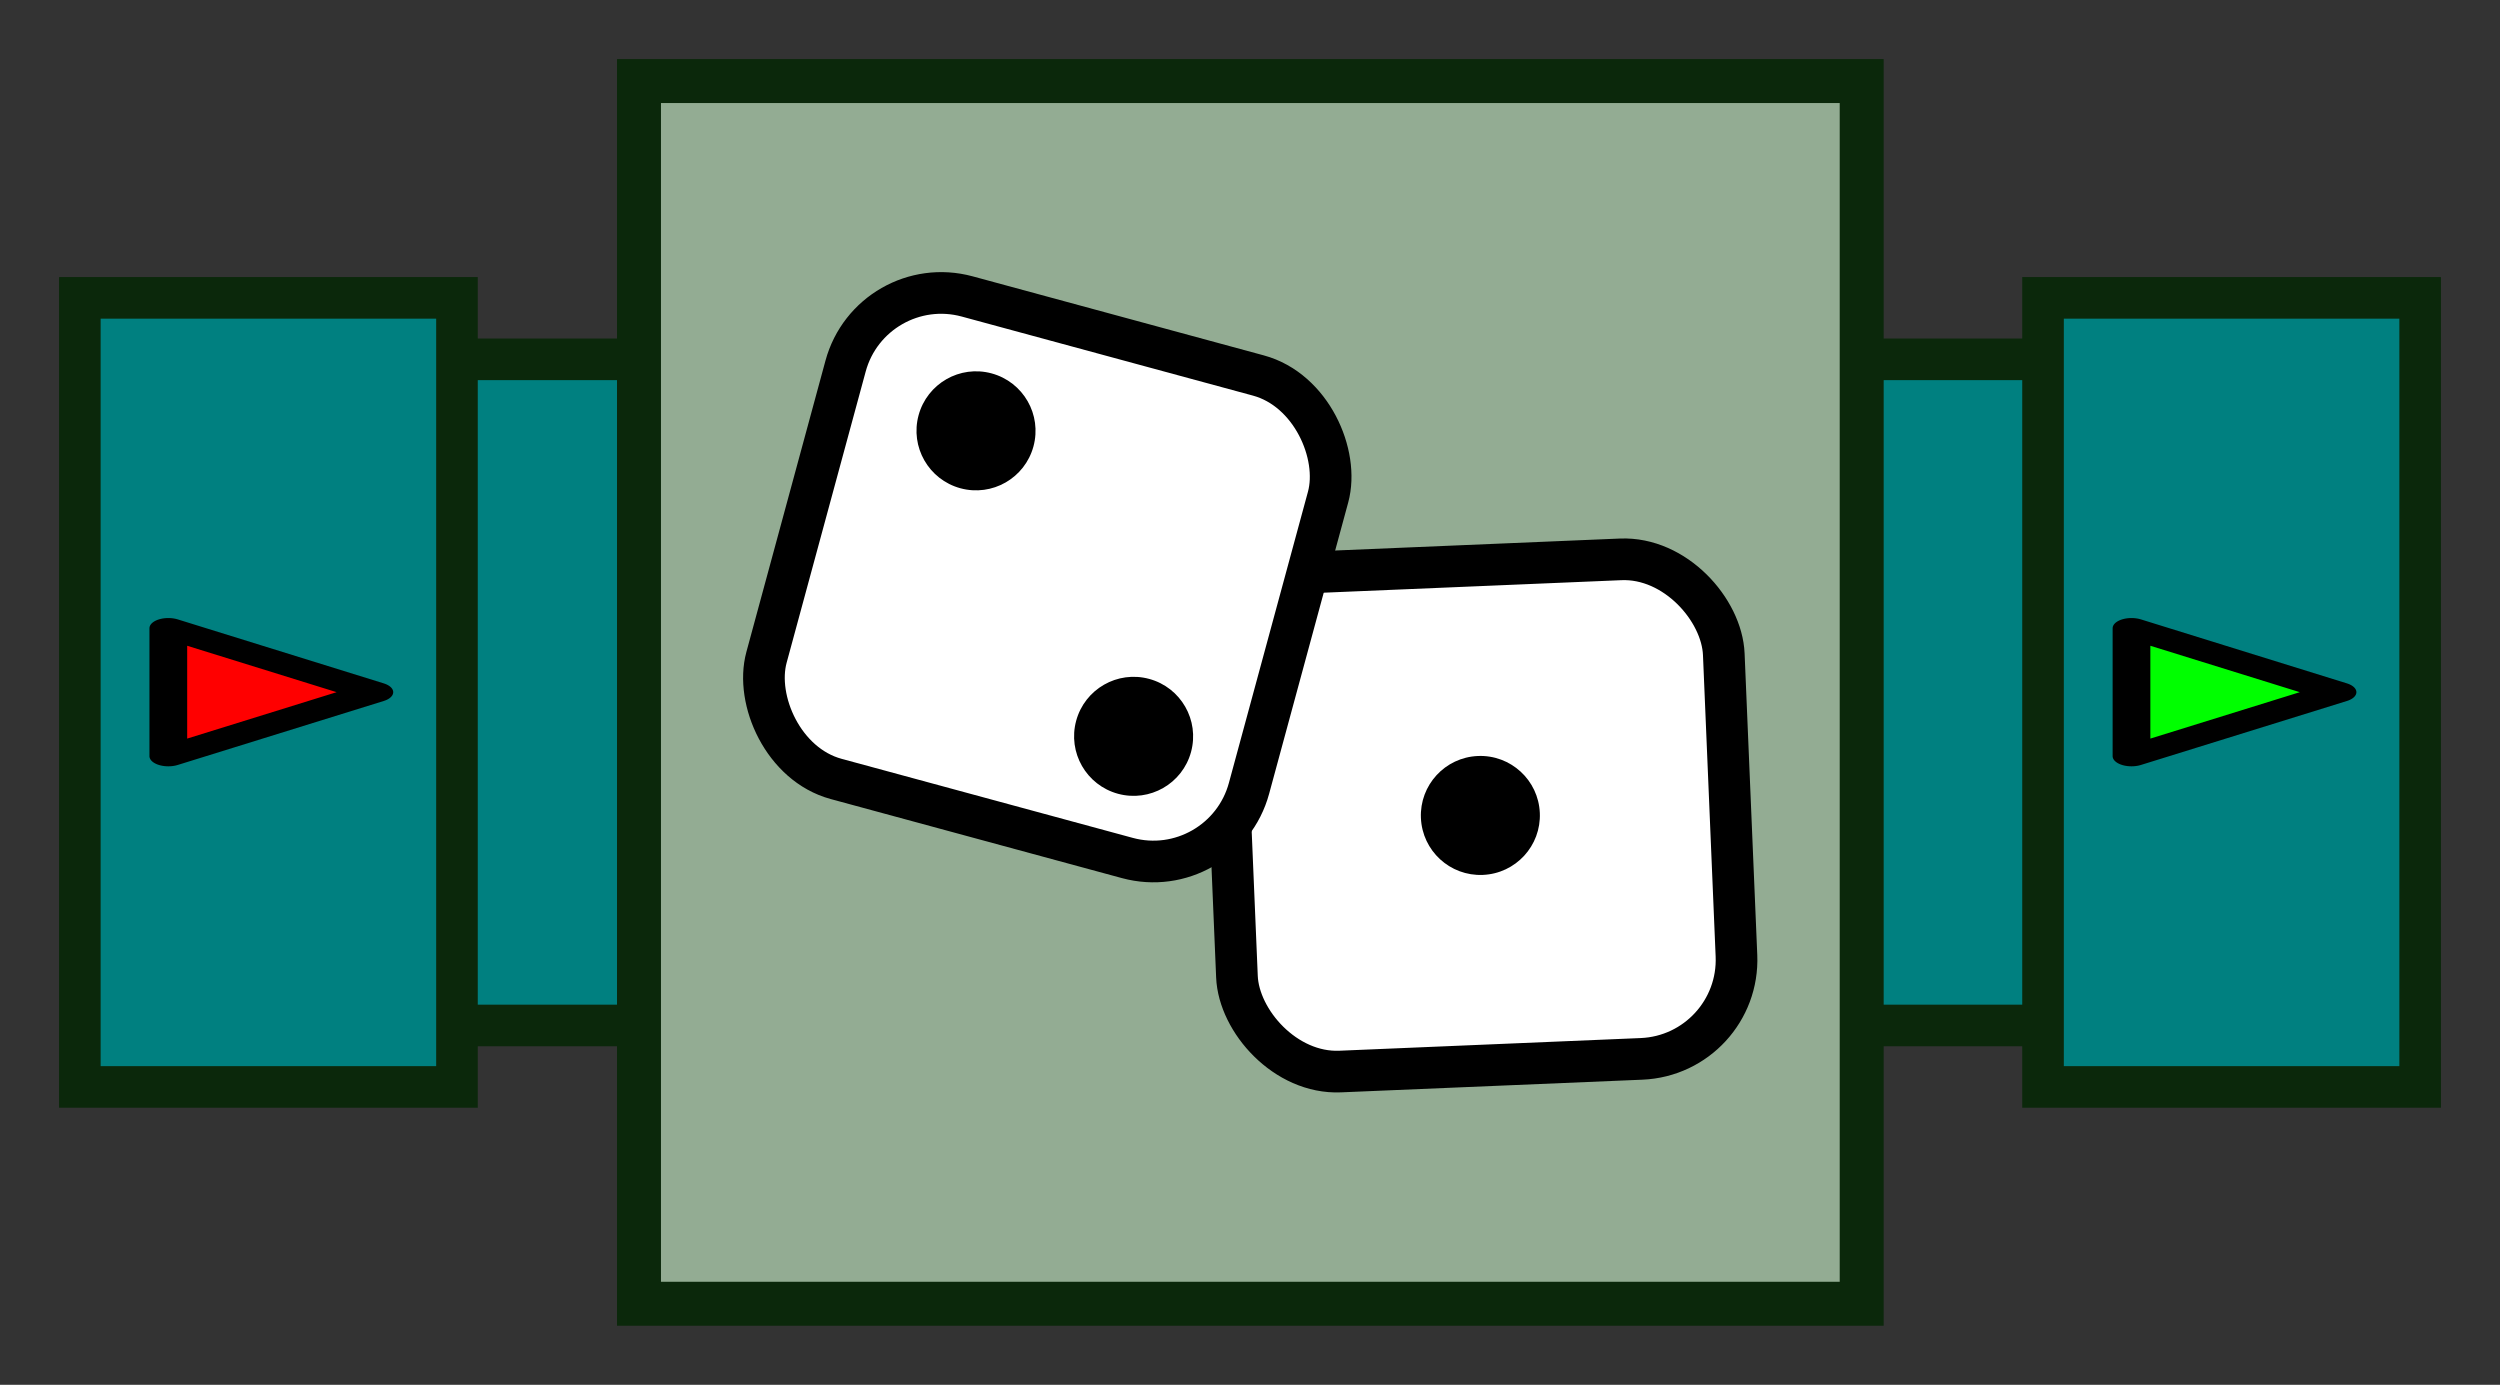 <?xml version="1.0" encoding="UTF-8" standalone="no"?>
<!-- Created with Inkscape (http://www.inkscape.org/) -->

<svg
   xmlns:dc="http://purl.org/dc/elements/1.1/"
   xmlns:cc="http://creativecommons.org/ns#"
   xmlns:rdf="http://www.w3.org/1999/02/22-rdf-syntax-ns#"
   xmlns:svg="http://www.w3.org/2000/svg"
   xmlns="http://www.w3.org/2000/svg"
   xmlns:sodipodi="http://sodipodi.sourceforge.net/DTD/sodipodi-0.dtd"
   xmlns:inkscape="http://www.inkscape.org/namespaces/inkscape"
   width="42.333mm"
   height="23.449mm"
   viewBox="0 0 149.999 83.087"
   id="svg5077"
   version="1.1"
   inkscape:version="0.91 r13725"
   inkscape:export-filename="/home/sylvain/Workspaces/beepbeep-3-examples/Source/src/doc-files/plots/RandomMutator.png"
   inkscape:export-xdpi="48"
   inkscape:export-ydpi="48"
   sodipodi:docname="RandomMutator.svg">
  <rect x="0" y="0" width="149.999" height="83.087" fill="#333333" stroke="none"/>
  <defs
     id="defs5079" />
  <sodipodi:namedview
     id="base"
     pagecolor="#ffffff"
     bordercolor="#666666"
     borderopacity="1.0"
     inkscape:pageopacity="0.0"
     inkscape:pageshadow="2"
     inkscape:zoom="0.98994949"
     inkscape:cx="169.93651"
     inkscape:cy="-35.547128"
     inkscape:document-units="px"
     inkscape:current-layer="layer1"
     showgrid="false"
     fit-margin-top="1"
     fit-margin-left="1"
     fit-margin-right="1"
     fit-margin-bottom="1"
     inkscape:window-width="1680"
     inkscape:window-height="1026"
     inkscape:window-x="1280"
     inkscape:window-y="0"
     inkscape:window-maximized="1" />
  <g
     inkscape:label="Layer 1"
     inkscape:groupmode="layer"
     id="layer1"
     transform="translate(232.142,-342.247)">
    <g
       id="g6993-0"
       transform="translate(-276.388,-323.557)"
       style="display:inline;fill:#008080;fill-opacity:1">
      <rect
         style="color:#000000;display:inline;overflow:visible;visibility:visible;fill:#008080;fill-opacity:1;fill-rule:nonzero;stroke:#0b280b;stroke-width:2.496;stroke-miterlimit:4;stroke-dasharray:none;stroke-dashoffset:0;marker:none;enable-background:accumulate"
         id="rect6995-2"
         width="39.971"
         height="77.252"
         x="687.362"
         y="-140.576"
         transform="matrix(0,1,-1,0,0,0)" />
      <rect
         y="-71.664"
         x="683.676"
         height="22.627"
         width="47.344"
         id="rect6997-7"
         style="color:#000000;display:inline;overflow:visible;visibility:visible;fill:#008080;fill-opacity:1;fill-rule:nonzero;stroke:#0b280b;stroke-width:2.496;stroke-miterlimit:4;stroke-dasharray:none;stroke-dashoffset:0;marker:none;enable-background:accumulate"
         transform="matrix(0,1,-1,0,0,0)" />
    </g>
    <g
       id="g6999-2"
       transform="translate(-276.388,-323.557)"
       style="display:inline;fill:#008080;fill-opacity:1">
      <rect
         transform="matrix(0,1,1,0,0,0)"
         y="97.915"
         x="687.362"
         height="77.252"
         width="39.971"
         id="rect7001-0"
         style="color:#000000;display:inline;overflow:visible;visibility:visible;fill:#008080;fill-opacity:1;fill-rule:nonzero;stroke:#0b280b;stroke-width:2.496;stroke-miterlimit:4;stroke-dasharray:none;stroke-dashoffset:0;marker:none;enable-background:accumulate" />
      <rect
         transform="matrix(0,1,1,0,0,0)"
         style="color:#000000;display:inline;overflow:visible;visibility:visible;fill:#008080;fill-opacity:1;fill-rule:nonzero;stroke:#0b280b;stroke-width:2.496;stroke-miterlimit:4;stroke-dasharray:none;stroke-dashoffset:0;marker:none;enable-background:accumulate"
         id="rect7003-1"
         width="47.344"
         height="22.627"
         x="683.676"
         y="166.827" />
    </g>
    <path
       inkscape:transform-center-x="-2.063677"
       transform="matrix(0,0.163,-0.303,0,10.529,378.305)"
       d="m 57.127,378.819 -47.11,0 23.555,-40.799 z"
       inkscape:randomized="0"
       inkscape:rounded="0"
       inkscape:flatsided="true"
       sodipodi:arg2="1.5707963"
       sodipodi:arg1="0.52359878"
       sodipodi:r2="13.599595"
       sodipodi:r1="27.19919"
       sodipodi:cy="365.2193"
       sodipodi:cx="33.57143"
       sodipodi:sides="3"
       id="path7005-6"
       style="display:inline;opacity:1;fill:#00ff00;fill-opacity:1;stroke:#000000;stroke-width:7.472;stroke-linecap:round;stroke-linejoin:round;stroke-miterlimit:4;stroke-dasharray:none;stroke-dashoffset:0;stroke-opacity:1"
       sodipodi:type="star" />
    <path
       sodipodi:type="star"
       style="display:inline;opacity:1;fill:#ff0000;fill-opacity:1;stroke:#000000;stroke-width:7.472;stroke-linecap:round;stroke-linejoin:round;stroke-miterlimit:4;stroke-dasharray:none;stroke-dashoffset:0;stroke-opacity:1"
       id="path7007-1"
       sodipodi:sides="3"
       sodipodi:cx="33.57143"
       sodipodi:cy="365.2193"
       sodipodi:r1="27.19919"
       sodipodi:r2="13.599595"
       sodipodi:arg1="0.52359878"
       sodipodi:arg2="1.5707963"
       inkscape:flatsided="true"
       inkscape:rounded="0"
       inkscape:randomized="0"
       d="m 57.127,378.819 -47.11,0 23.555,-40.799 z"
       transform="matrix(0,0.163,-0.303,0,-107.261,378.305)"
       inkscape:transform-center-x="-2.0636753" />
    <path
       style="color:#000000;display:inline;overflow:visible;visibility:visible;fill:#93ac93;fill-opacity:1;fill-rule:nonzero;stroke:#0b280b;stroke-width:2.638;stroke-miterlimit:4;stroke-dasharray:none;stroke-dashoffset:0;marker:none;enable-background:accumulate"
       d="m -193.803,347.11 0,73.362 8.321,0 58.084,0 6.957,0 0,-73.362 -6.957,0 -58.084,0 -8.321,0 z"
       id="path7021-9"
       inkscape:connector-curvature="0" />
    <g
       id="g4071"
       transform="translate(-259.362,205.258)">
      <g
         transform="matrix(0.999,-0.042,0.042,0.999,-20.242,-37.678)"
         id="g4062">
        <rect
           ry="5.946"
           y="214.148"
           x="111.786"
           height="30"
           width="30"
           id="rect4054"
           style="opacity:1;fill:#ffffff;fill-opacity:1;stroke:#000000;stroke-width:2.5;stroke-linecap:round;stroke-linejoin:round;stroke-miterlimit:4;stroke-dasharray:none;stroke-dashoffset:0;stroke-opacity:1" />
        <circle
           r="3.571"
           cy="229.148"
           cx="126.786"
           id="circle4060"
           style="opacity:1;fill:#000000;fill-opacity:1;stroke:none;stroke-width:2.5;stroke-linecap:round;stroke-linejoin:round;stroke-miterlimit:4;stroke-dasharray:none;stroke-dashoffset:0;stroke-opacity:1" />
      </g>
      <g
         transform="matrix(0.965,0.262,-0.262,0.965,48.179,-17.598)"
         id="g4066">
        <rect
           style="opacity:1;fill:#ffffff;fill-opacity:1;stroke:#000000;stroke-width:2.5;stroke-linecap:round;stroke-linejoin:round;stroke-miterlimit:4;stroke-dasharray:none;stroke-dashoffset:0;stroke-opacity:1"
           id="rect4048"
           width="30"
           height="30"
           x="75"
           y="156.648"
           ry="5.946" />
        <circle
           style="opacity:1;fill:#000000;fill-opacity:1;stroke:none;stroke-width:2.5;stroke-linecap:round;stroke-linejoin:round;stroke-miterlimit:4;stroke-dasharray:none;stroke-dashoffset:0;stroke-opacity:1"
           id="path4050"
           cx="83.571"
           cy="164.291"
           r="3.571" />
        <circle
           r="3.571"
           cy="179.505"
           cx="97.5"
           id="circle4052"
           style="opacity:1;fill:#000000;fill-opacity:1;stroke:none;stroke-width:2.5;stroke-linecap:round;stroke-linejoin:round;stroke-miterlimit:4;stroke-dasharray:none;stroke-dashoffset:0;stroke-opacity:1" />
      </g>
    </g>
  </g>
</svg>
